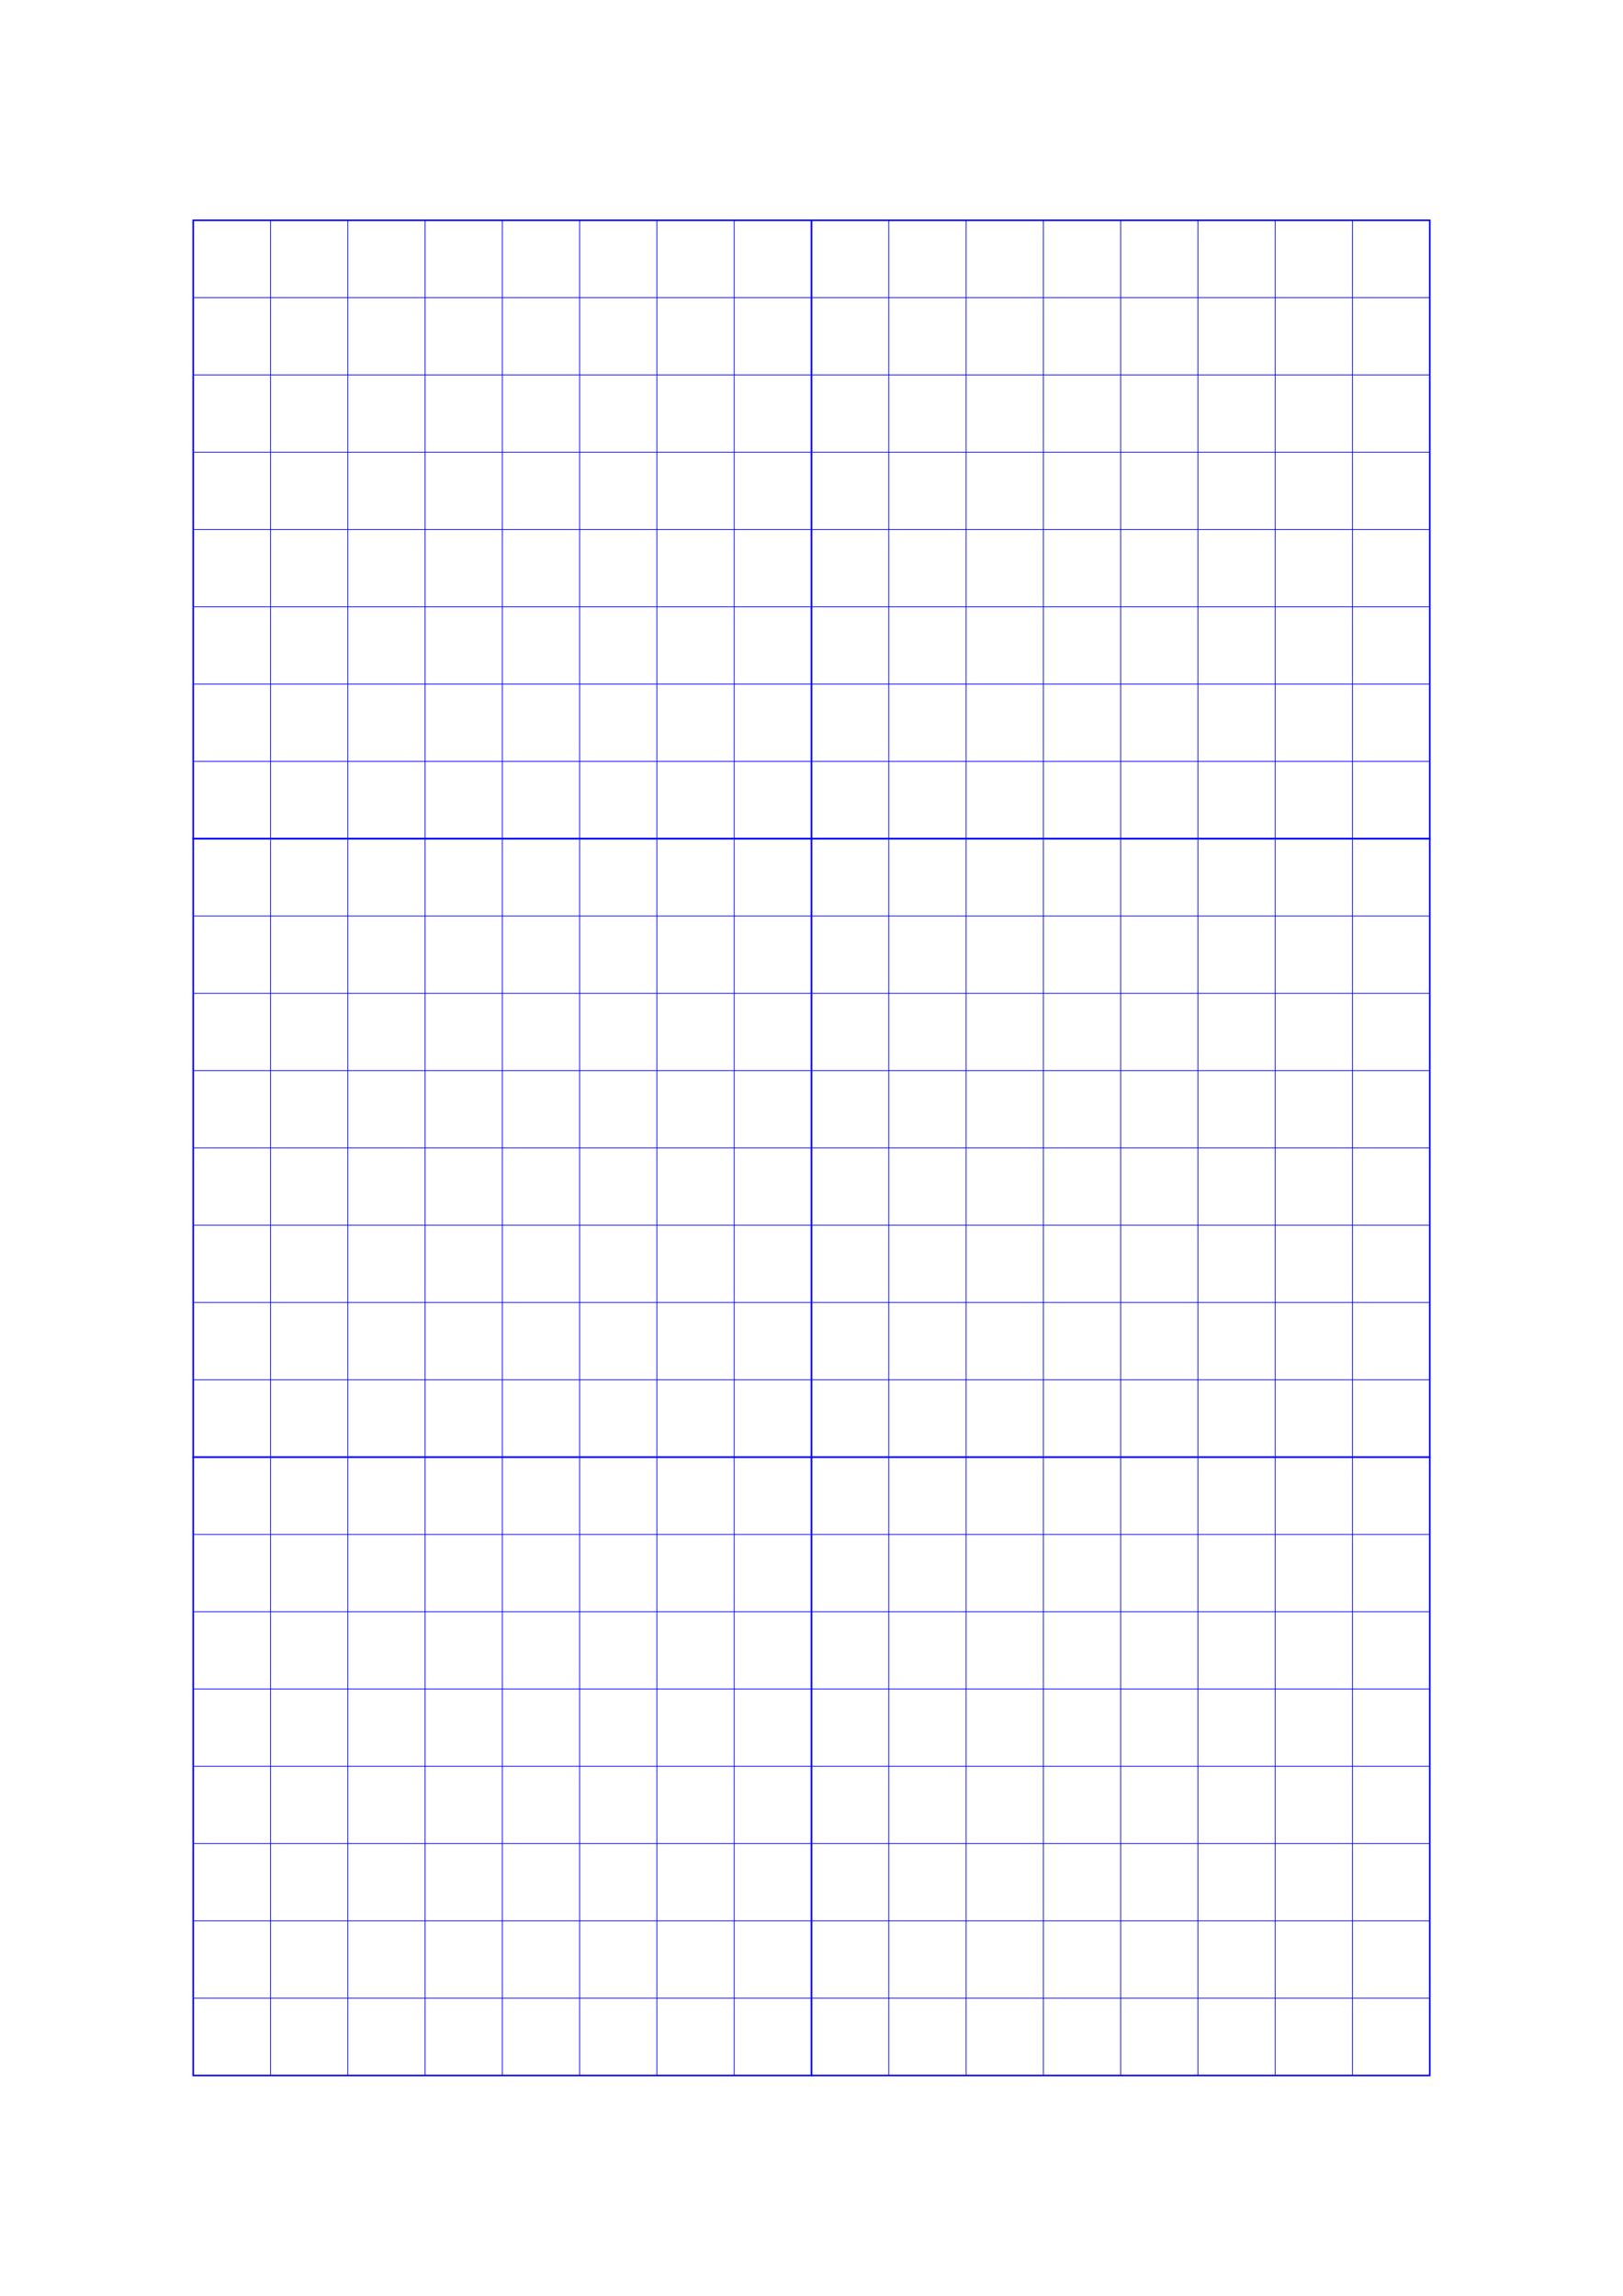 <?xml version="1.0" standalone="no"?>
<!DOCTYPE svg PUBLIC "-//W3C//DTD SVG 1.1//EN" "http://www.w3.org/Graphics/SVG/1.1/DTD/svg11.dtd">
<svg xmlns="http://www.w3.org/2000/svg" width="210.0mm" height="297.0mm" viewBox="0 0 210.0 297.0" >

  <g id="sheet">
    <line x1="25.0" y1="28.5" x2="185.0" y2="28.5" stroke='blue' stroke-width='0.1' tags='hline'/>
    <line x1="25.0" y1="38.5" x2="185.0" y2="38.5" stroke='blue' stroke-width='0.1' tags='hline'/>
    <line x1="25.0" y1="48.5" x2="185.0" y2="48.5" stroke='blue' stroke-width='0.1' tags='hline'/>
    <line x1="25.0" y1="58.5" x2="185.0" y2="58.5" stroke='blue' stroke-width='0.1' tags='hline'/>
    <line x1="25.0" y1="68.5" x2="185.0" y2="68.5" stroke='blue' stroke-width='0.1' tags='hline'/>
    <line x1="25.0" y1="78.5" x2="185.0" y2="78.5" stroke='blue' stroke-width='0.1' tags='hline'/>
    <line x1="25.0" y1="88.5" x2="185.0" y2="88.5" stroke='blue' stroke-width='0.1' tags='hline'/>
    <line x1="25.0" y1="98.5" x2="185.0" y2="98.5" stroke='blue' stroke-width='0.1' tags='hline'/>
    <line x1="25.0" y1="108.5" x2="185.0" y2="108.5" stroke='blue' stroke-width='0.1' tags='hline'/>
    <line x1="25.0" y1="118.5" x2="185.0" y2="118.5" stroke='blue' stroke-width='0.1' tags='hline'/>
    <line x1="25.0" y1="128.5" x2="185.0" y2="128.5" stroke='blue' stroke-width='0.1' tags='hline'/>
    <line x1="25.0" y1="138.5" x2="185.0" y2="138.5" stroke='blue' stroke-width='0.1' tags='hline'/>
    <line x1="25.0" y1="148.5" x2="185.0" y2="148.5" stroke='blue' stroke-width='0.1' tags='hline'/>
    <line x1="25.0" y1="158.5" x2="185.0" y2="158.5" stroke='blue' stroke-width='0.1' tags='hline'/>
    <line x1="25.0" y1="168.5" x2="185.0" y2="168.5" stroke='blue' stroke-width='0.1' tags='hline'/>
    <line x1="25.0" y1="178.5" x2="185.0" y2="178.5" stroke='blue' stroke-width='0.1' tags='hline'/>
    <line x1="25.0" y1="188.5" x2="185.0" y2="188.5" stroke='blue' stroke-width='0.1' tags='hline'/>
    <line x1="25.0" y1="198.5" x2="185.0" y2="198.5" stroke='blue' stroke-width='0.1' tags='hline'/>
    <line x1="25.0" y1="208.5" x2="185.0" y2="208.5" stroke='blue' stroke-width='0.1' tags='hline'/>
    <line x1="25.0" y1="218.5" x2="185.0" y2="218.5" stroke='blue' stroke-width='0.1' tags='hline'/>
    <line x1="25.0" y1="228.5" x2="185.0" y2="228.5" stroke='blue' stroke-width='0.1' tags='hline'/>
    <line x1="25.0" y1="238.5" x2="185.0" y2="238.5" stroke='blue' stroke-width='0.1' tags='hline'/>
    <line x1="25.0" y1="248.5" x2="185.0" y2="248.5" stroke='blue' stroke-width='0.1' tags='hline'/>
    <line x1="25.0" y1="258.5" x2="185.0" y2="258.5" stroke='blue' stroke-width='0.1' tags='hline'/>
    <line x1="25.0" y1="268.5" x2="185.0" y2="268.5" stroke='blue' stroke-width='0.1' tags='hline'/>
    <line x1="25.0" y1="28.5" x2="25.0" y2="268.5" stroke='blue' stroke-width='0.1' tags='vline'/>
    <line x1="35.0" y1="28.5" x2="35.0" y2="268.5" stroke='blue' stroke-width='0.1' tags='vline'/>
    <line x1="45.0" y1="28.5" x2="45.0" y2="268.5" stroke='blue' stroke-width='0.1' tags='vline'/>
    <line x1="55.0" y1="28.5" x2="55.0" y2="268.5" stroke='blue' stroke-width='0.1' tags='vline'/>
    <line x1="65.0" y1="28.5" x2="65.0" y2="268.5" stroke='blue' stroke-width='0.1' tags='vline'/>
    <line x1="75.0" y1="28.5" x2="75.0" y2="268.5" stroke='blue' stroke-width='0.1' tags='vline'/>
    <line x1="85.0" y1="28.5" x2="85.0" y2="268.5" stroke='blue' stroke-width='0.1' tags='vline'/>
    <line x1="95.0" y1="28.5" x2="95.0" y2="268.5" stroke='blue' stroke-width='0.1' tags='vline'/>
    <line x1="105.0" y1="28.5" x2="105.0" y2="268.5" stroke='blue' stroke-width='0.1' tags='vline'/>
    <line x1="115.0" y1="28.5" x2="115.0" y2="268.5" stroke='blue' stroke-width='0.1' tags='vline'/>
    <line x1="125.0" y1="28.5" x2="125.0" y2="268.5" stroke='blue' stroke-width='0.1' tags='vline'/>
    <line x1="135.0" y1="28.5" x2="135.0" y2="268.5" stroke='blue' stroke-width='0.1' tags='vline'/>
    <line x1="145.0" y1="28.5" x2="145.0" y2="268.5" stroke='blue' stroke-width='0.1' tags='vline'/>
    <line x1="155.0" y1="28.5" x2="155.0" y2="268.5" stroke='blue' stroke-width='0.1' tags='vline'/>
    <line x1="165.0" y1="28.5" x2="165.0" y2="268.5" stroke='blue' stroke-width='0.1' tags='vline'/>
    <line x1="175.0" y1="28.5" x2="175.0" y2="268.5" stroke='blue' stroke-width='0.1' tags='vline'/>
    <line x1="185.0" y1="28.5" x2="185.0" y2="268.5" stroke='blue' stroke-width='0.1' tags='vline'/>
    <rect width="80.0" height="80.0" x="25.0" y="28.5" stroke='blue' stroke-width='0.2' fill='none' tags='square'/>
    <rect width="80.0" height="80.0" x="105.0" y="28.5" stroke='blue' stroke-width='0.2' fill='none' tags='square'/>
    <rect width="80.0" height="80.0" x="25.0" y="108.5" stroke='blue' stroke-width='0.2' fill='none' tags='square'/>
    <rect width="80.0" height="80.0" x="105.0" y="108.5" stroke='blue' stroke-width='0.2' fill='none' tags='square'/>
    <rect width="80.0" height="80.0" x="25.0" y="188.5" stroke='blue' stroke-width='0.2' fill='none' tags='square'/>
    <rect width="80.0" height="80.0" x="105.0" y="188.5" stroke='blue' stroke-width='0.2' fill='none' tags='square'/>
  </g>
</svg>
